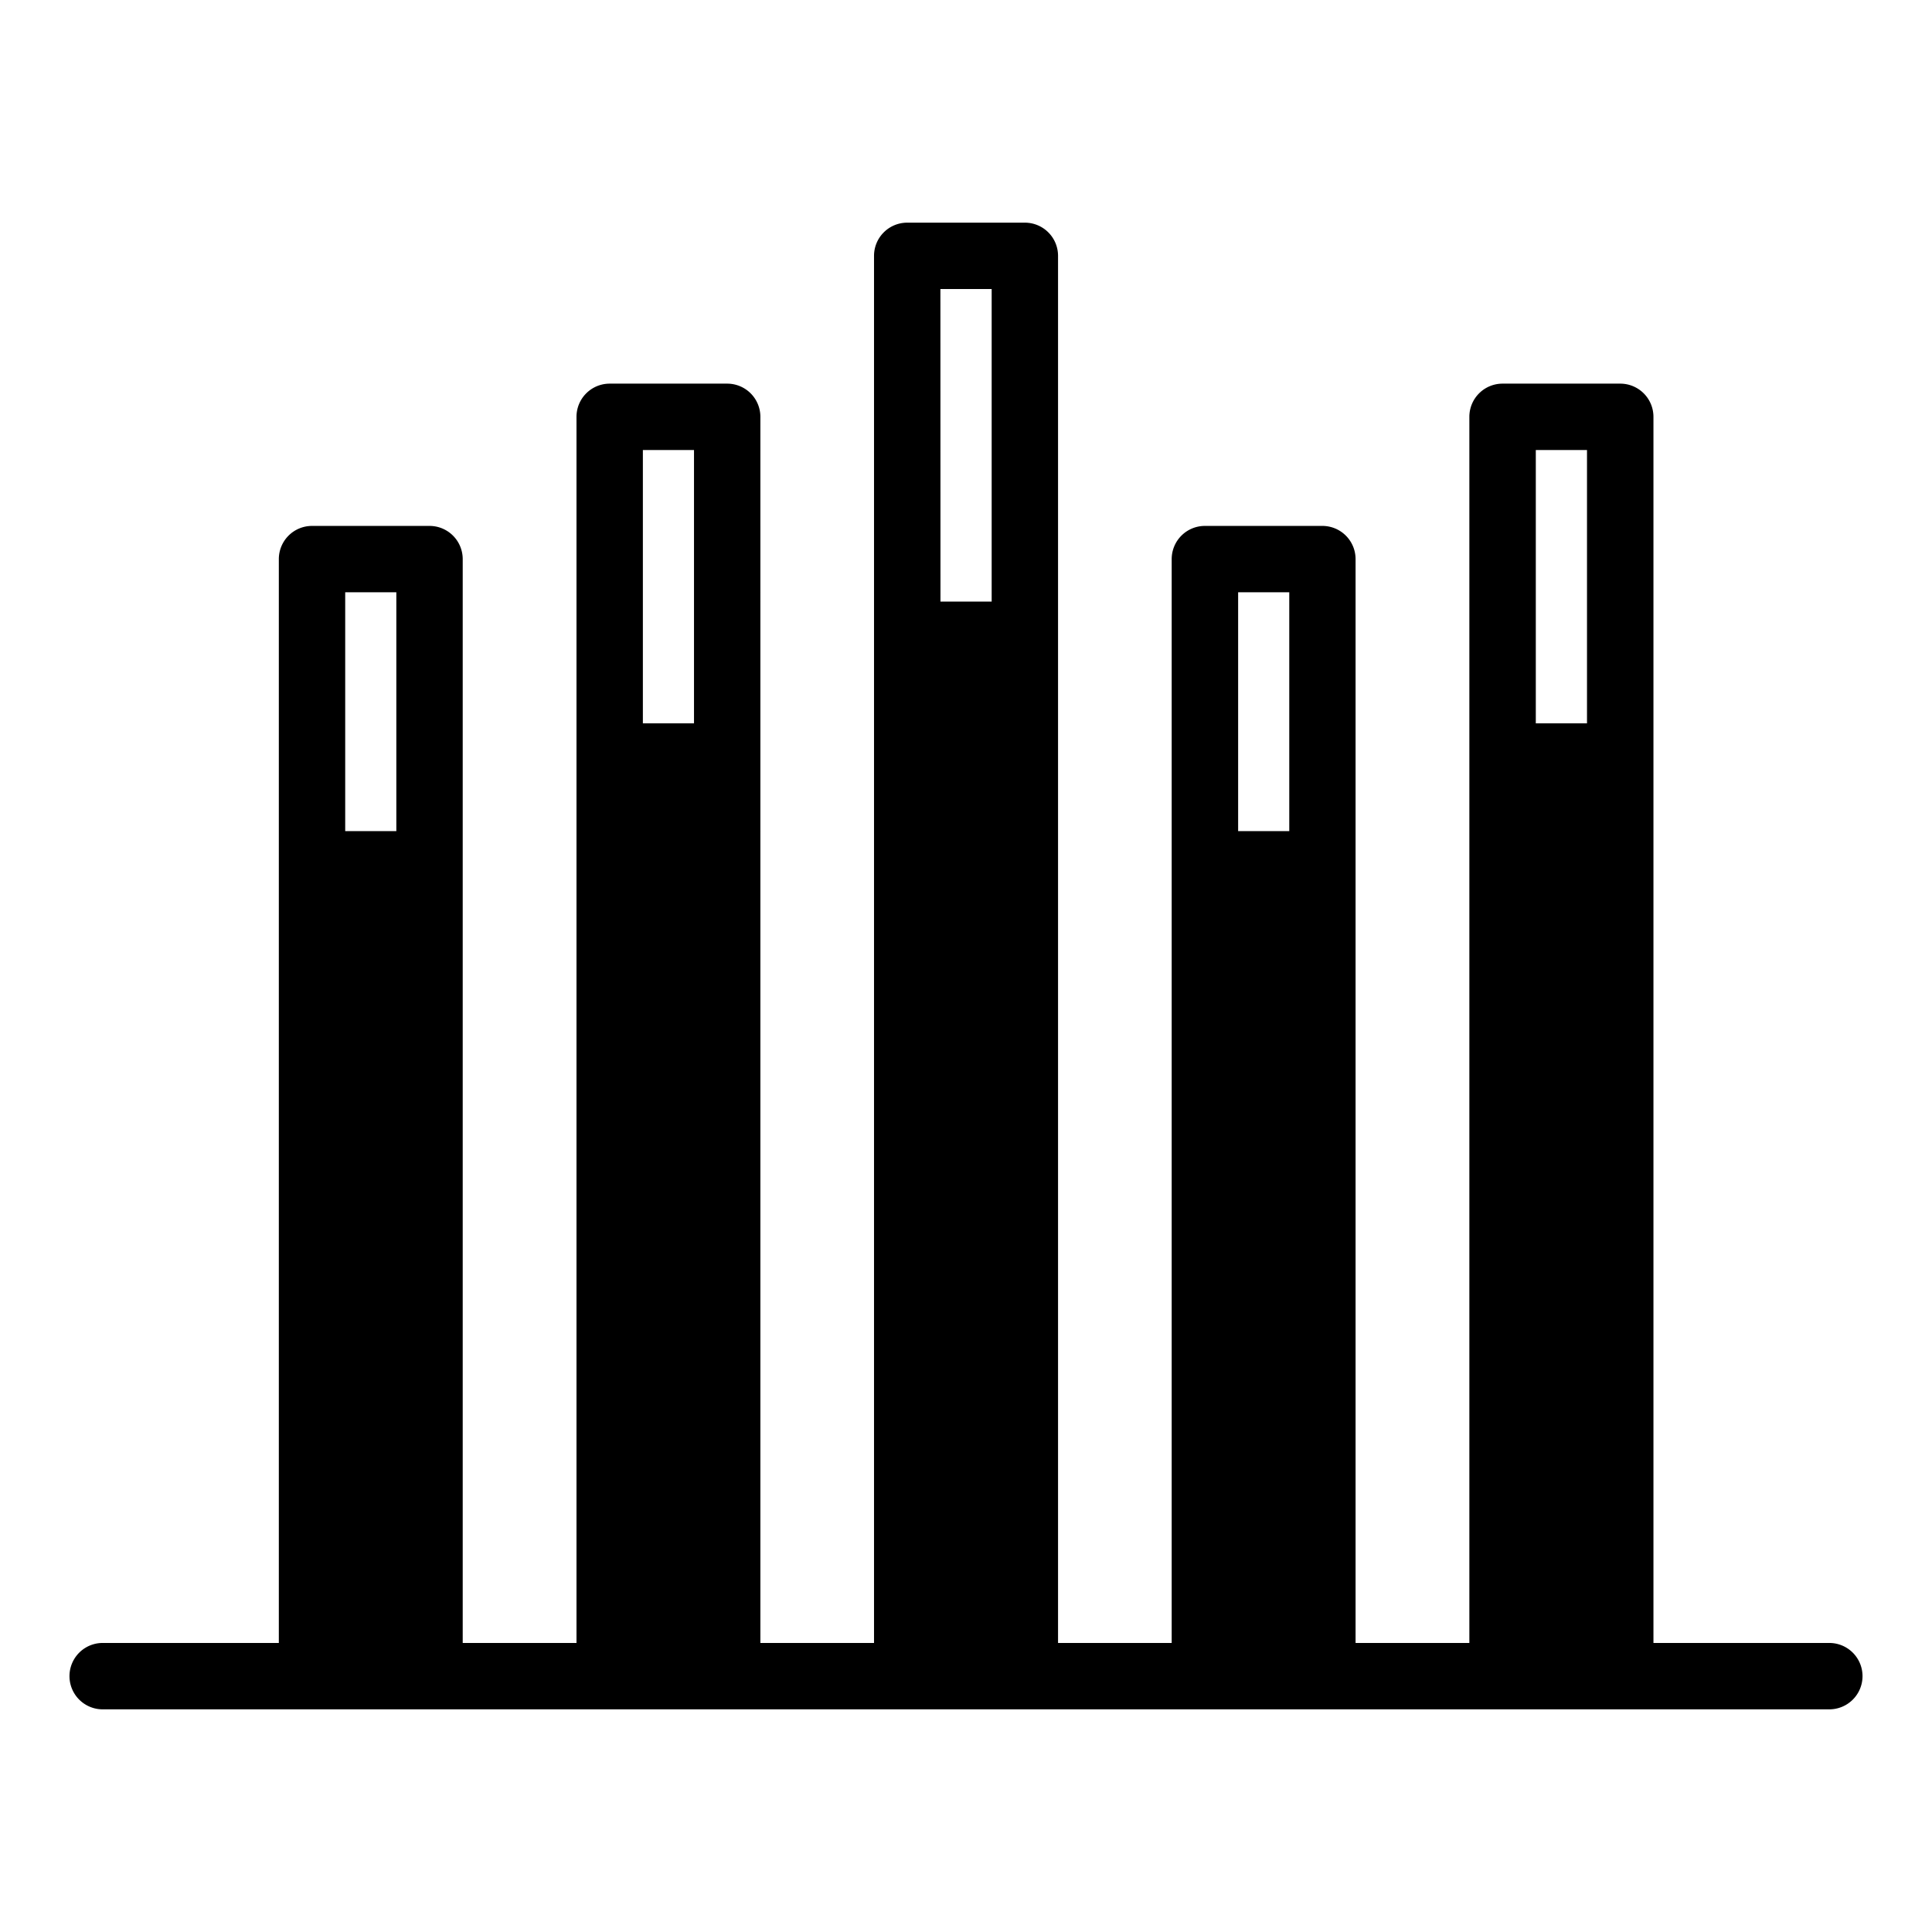 <?xml version="1.0" encoding="UTF-8" standalone="no"?>
<svg
   xmlns:dc="http://purl.org/dc/elements/1.1/"
   xmlns:cc="http://creativecommons.org/ns#"
   xmlns:rdf="http://www.w3.org/1999/02/22-rdf-syntax-ns#"
   xmlns:svg="http://www.w3.org/2000/svg"
   xmlns="http://www.w3.org/2000/svg"
   xmlns:sodipodi="http://sodipodi.sourceforge.net/DTD/sodipodi-0.dtd"
   xmlns:inkscape="http://www.inkscape.org/namespaces/inkscape"
   id="Icone_L_Mon_budget"
   data-name="Icone/L/Mon budget"
   width="28"
   height="28"
   viewBox="0 0 28 28"
   version="1.1"
   sodipodi:docname="mon-budget.svg"
   inkscape:version="0.92.3 (2405546, 2018-03-11)">
  <defs
     id="defs18" />
  <sodipodi:namedview
     pagecolor="#ffffff"
     bordercolor="#666666"
     borderopacity="1"
     objecttolerance="10"
     gridtolerance="10"
     guidetolerance="10"
     inkscape:pageopacity="0"
     inkscape:pageshadow="2"
     inkscape:window-width="1920"
     inkscape:window-height="1052"
     id="namedview16"
     showgrid="false"
     inkscape:zoom="23.8396"
     inkscape:cx="2.5043486"
     inkscape:cy="12.525257"
     inkscape:window-x="0"
     inkscape:window-y="0"
     inkscape:window-maximized="1"
     inkscape:current-layer="Icone_L_Mon_budget" />
  <path
     style="color:#000000;font-style:normal;font-variant:normal;font-weight:normal;font-stretch:normal;font-size:medium;line-height:normal;font-family:sans-serif;font-variant-ligatures:normal;font-variant-position:normal;font-variant-caps:normal;font-variant-numeric:normal;font-variant-alternates:normal;font-feature-settings:normal;text-indent:0;text-align:start;text-decoration:none;text-decoration-line:none;text-decoration-style:solid;text-decoration-color:#000000;letter-spacing:normal;word-spacing:normal;text-transform:none;writing-mode:lr-tb;direction:ltr;text-orientation:mixed;dominant-baseline:auto;baseline-shift:baseline;text-anchor:start;white-space:normal;shape-padding:0;clip-rule:nonzero;display:inline;overflow:visible;visibility:visible;opacity:1;isolation:auto;mix-blend-mode:normal;color-interpolation:sRGB;color-interpolation-filters:linearRGB;solid-color:#000000;solid-opacity:1;vector-effect:none;fill:#000000;fill-opacity:1;fill-rule:nonzero;stroke:none;stroke-width:0.962;stroke-linecap:round;stroke-linejoin:round;stroke-miterlimit:4;stroke-dasharray:none;stroke-dashoffset:0;stroke-opacity:1;color-rendering:auto;image-rendering:auto;shape-rendering:auto;text-rendering:auto;enable-background:accumulate"
     d="M 13.148,3.227 A 0.481,0.481 0 0 0 12.667,3.708 V 23.811 h -1.647 V 6.041 A 0.481,0.481 0 0 0 10.539,5.56 H 8.836 A 0.481,0.481 0 0 0 8.355,6.041 V 23.811 H 6.706 V 8.103 A 0.481,0.481 0 0 0 6.225,7.622 H 4.522 A 0.481,0.481 0 0 0 4.041,8.103 V 23.811 H 1.488 a 0.481,0.481 0 1 0 0,0.962 H 26.512 a 0.481,0.481 0 1 0 0,-0.962 H 23.963 V 6.041 A 0.481,0.481 0 0 0 23.482,5.56 H 21.777 A 0.481,0.481 0 0 0 21.295,6.041 V 23.811 h -1.649 V 8.103 A 0.481,0.481 0 0 0 19.166,7.622 H 17.463 A 0.481,0.481 0 0 0 16.981,8.103 V 23.811 h -1.647 V 3.708 A 0.481,0.481 0 0 0 14.853,3.227 Z m 0.481,0.962 h 0.743 v 4.53 H 13.63 Z M 9.317,6.522 H 10.058 V 10.483 H 9.317 Z m 12.941,0 H 23 V 10.483 H 22.258 Z M 5.003,8.584 h 0.741 v 3.461 H 5.003 Z m 12.941,0 h 0.741 v 3.461 h -0.741 z"
     id="Ligne_335"
     inkscape:connector-curvature="0" />
</svg>
